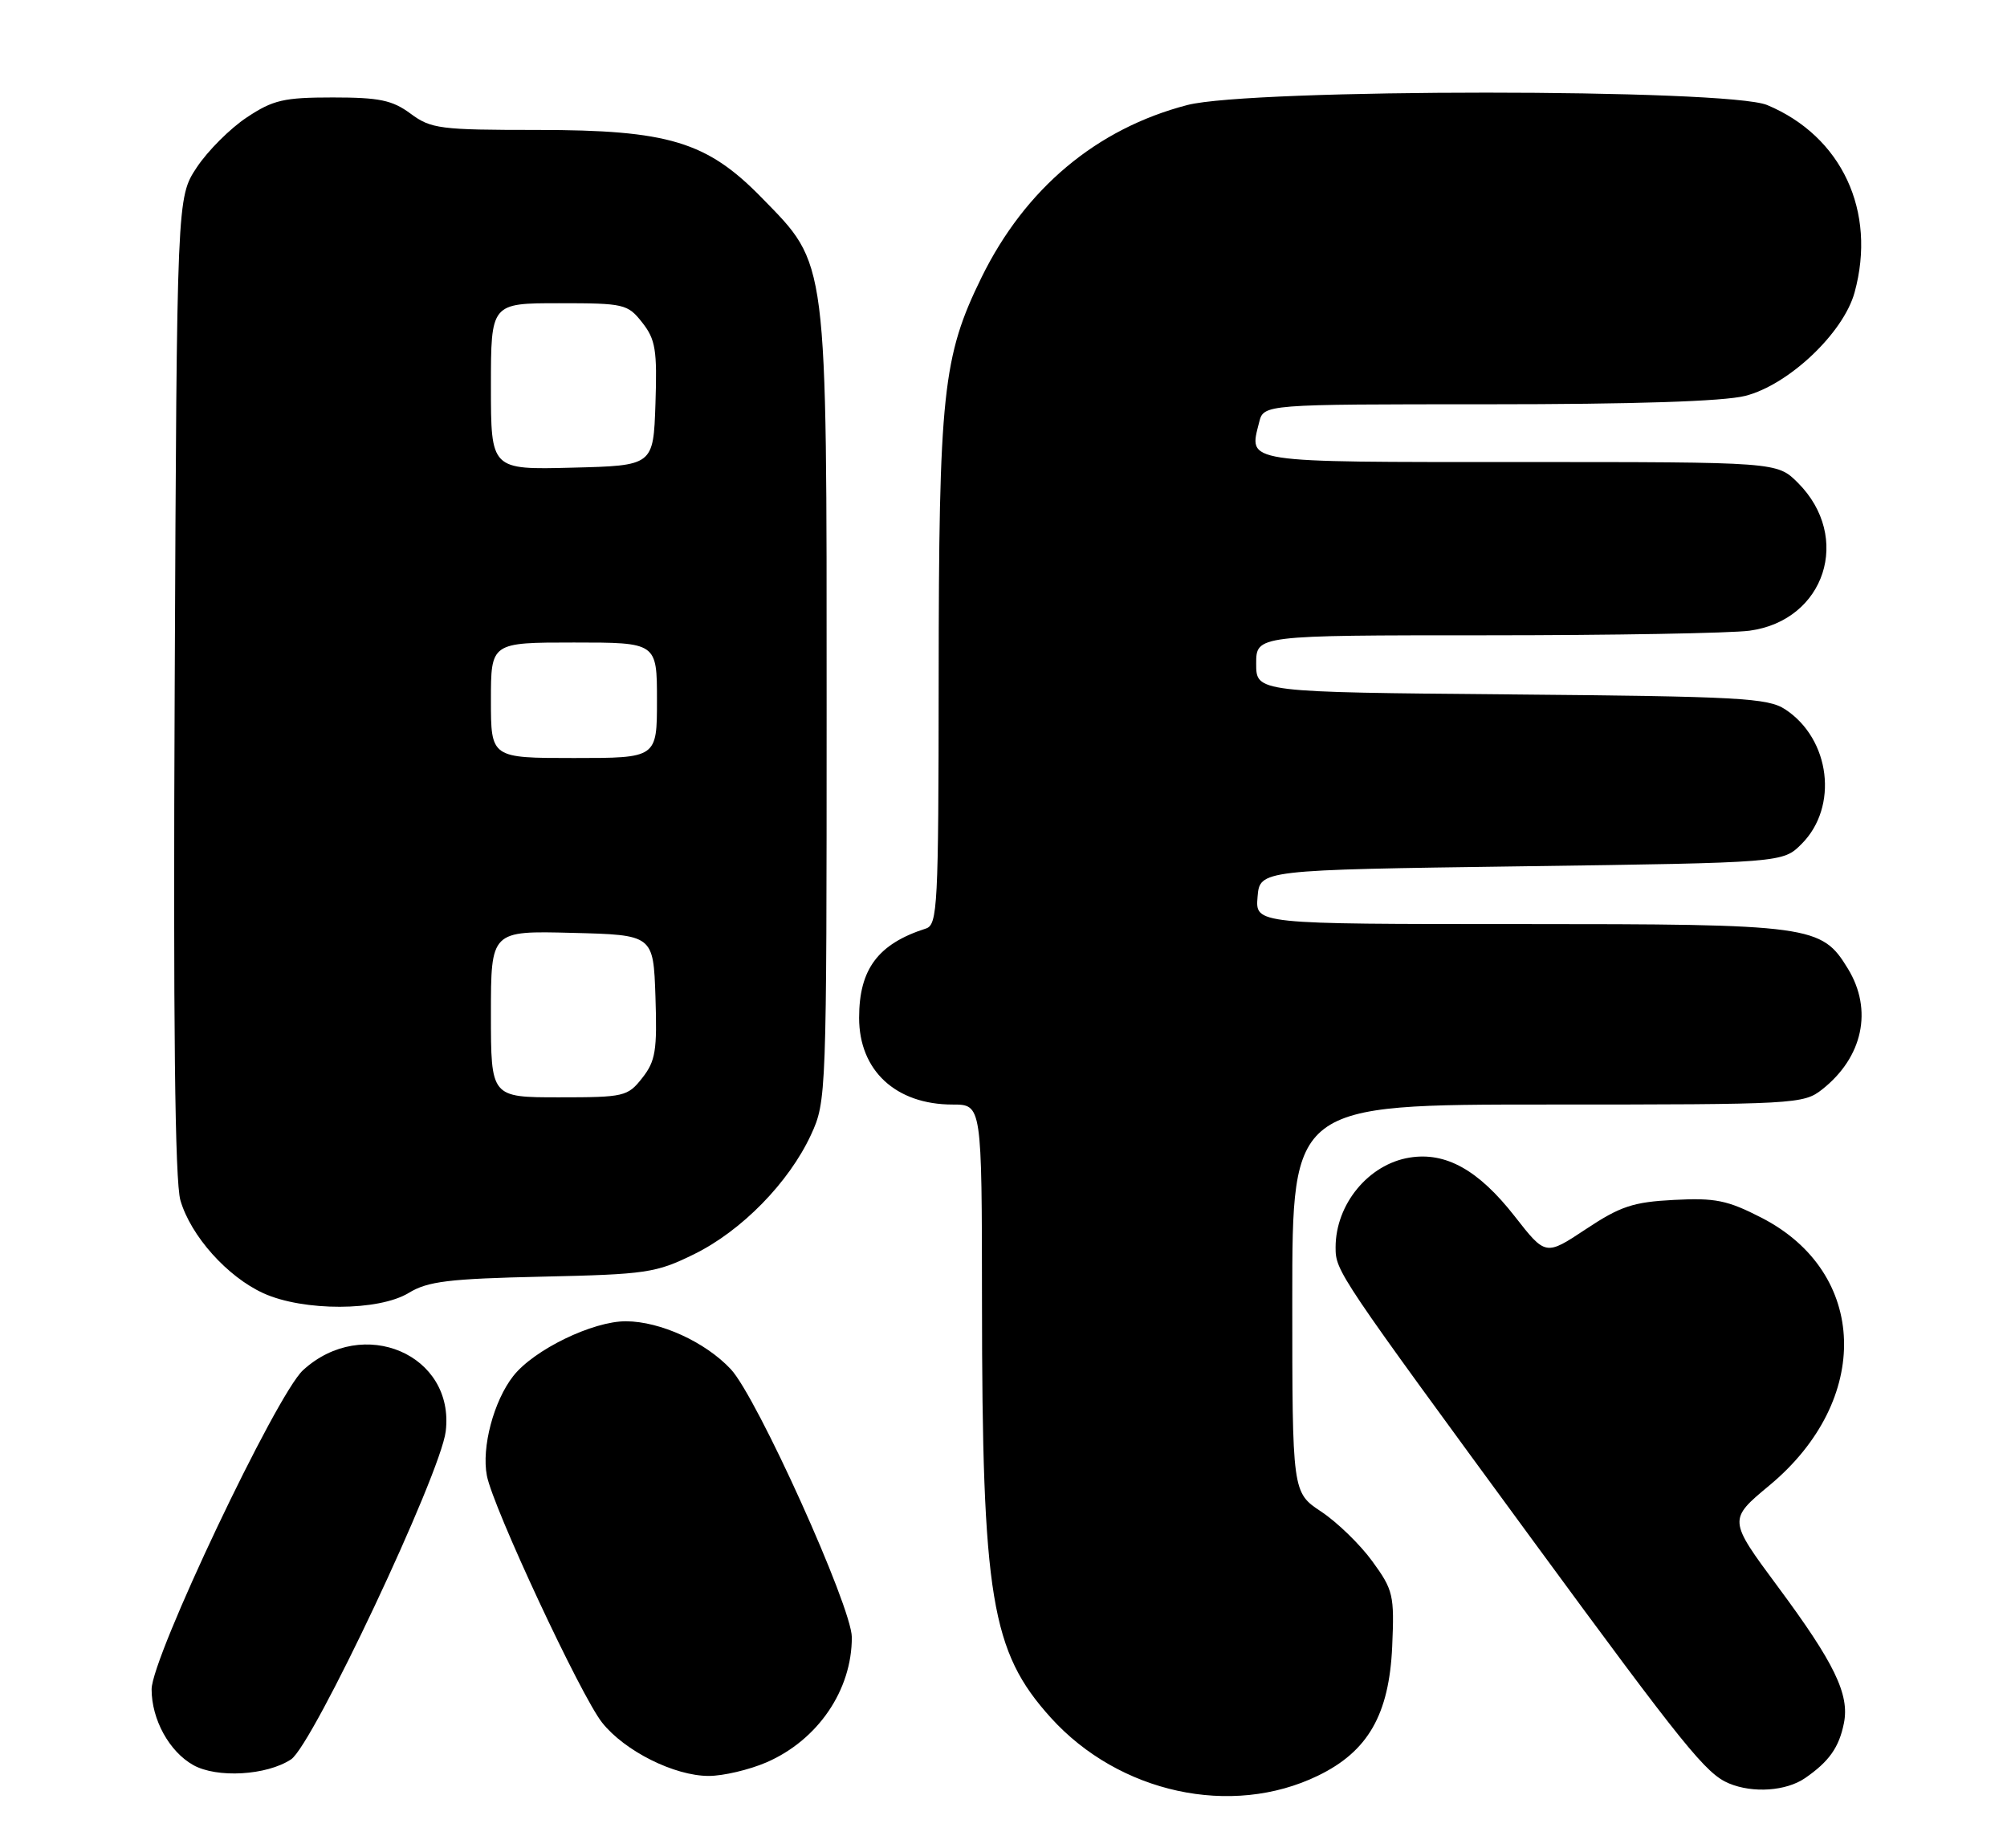 <?xml version="1.0" encoding="UTF-8" standalone="no"?>
<!DOCTYPE svg PUBLIC "-//W3C//DTD SVG 1.1//EN" "http://www.w3.org/Graphics/SVG/1.1/DTD/svg11.dtd" >
<svg xmlns="http://www.w3.org/2000/svg" xmlns:xlink="http://www.w3.org/1999/xlink" version="1.1" viewBox="0 0 278 256">
 <g >
 <path fill="currentColor"
d=" M 182.55 245.97 C 189.48 242.62 192.42 237.51 192.84 228.07 C 193.15 220.95 192.99 220.25 190.09 216.27 C 188.40 213.94 185.21 210.85 183.01 209.39 C 179.00 206.73 179.00 206.73 179.00 179.87 C 179.00 153.00 179.00 153.00 214.37 153.00 C 248.71 153.00 249.81 152.94 252.39 150.91 C 258.04 146.46 259.45 139.89 255.97 134.19 C 252.31 128.18 251.00 128.00 210.47 128.00 C 173.88 128.00 173.88 128.00 174.19 124.25 C 174.50 120.50 174.50 120.50 210.73 120.00 C 246.96 119.50 246.96 119.50 249.55 116.90 C 254.69 111.76 253.54 102.37 247.28 98.26 C 244.87 96.68 240.98 96.47 209.30 96.19 C 174.00 95.88 174.00 95.88 174.00 91.94 C 174.00 88.00 174.00 88.00 205.86 88.00 C 223.38 88.00 239.81 87.71 242.36 87.36 C 252.81 85.93 256.56 74.40 249.03 66.87 C 246.15 64.00 246.15 64.00 210.55 64.00 C 171.84 64.00 172.99 64.17 174.41 58.50 C 175.04 56.00 175.04 56.00 206.08 56.00 C 226.34 56.00 238.72 55.60 241.73 54.84 C 247.75 53.32 255.35 46.13 256.89 40.50 C 259.97 29.27 255.11 18.87 244.78 14.55 C 239.30 12.26 173.26 12.26 164.46 14.55 C 151.89 17.82 142.01 26.10 135.96 38.42 C 130.58 49.40 130.04 54.41 130.02 94.28 C 130.00 125.56 129.87 128.10 128.25 128.62 C 121.62 130.74 119.00 134.24 119.00 140.99 C 119.00 148.29 124.08 153.00 131.95 153.00 C 136.00 153.00 136.00 153.00 136.02 180.25 C 136.04 221.28 137.28 228.77 145.55 237.93 C 155.01 248.39 170.57 251.78 182.55 245.97 Z  M 250.03 246.30 C 253.35 244.01 254.74 242.05 255.41 238.69 C 256.21 234.71 254.10 230.35 246.24 219.76 C 239.38 210.50 239.38 210.50 245.11 205.74 C 259.31 193.93 258.78 176.27 244.00 168.68 C 239.27 166.25 237.58 165.91 231.87 166.21 C 226.22 166.50 224.44 167.09 219.67 170.26 C 214.09 173.96 214.09 173.96 209.81 168.48 C 204.80 162.07 200.26 159.53 195.24 160.35 C 189.56 161.27 185.00 166.81 185.00 172.78 C 185.00 176.09 185.25 176.45 212.41 213.50 C 233.37 242.07 236.31 245.71 239.50 247.04 C 242.82 248.42 247.41 248.10 250.03 246.30 Z  M 40.31 243.71 C 43.32 241.75 61.02 204.20 61.74 198.27 C 63.03 187.63 50.29 182.17 41.97 189.80 C 38.26 193.22 21.00 229.58 21.00 234.00 C 21.00 238.18 23.44 242.62 26.76 244.49 C 30.04 246.33 36.92 245.94 40.31 243.71 Z  M 106.17 244.12 C 113.29 241.03 118.01 234.11 117.99 226.78 C 117.97 222.57 104.86 193.53 101.22 189.65 C 97.69 185.89 91.48 183.05 86.72 183.02 C 82.13 183.00 73.97 186.95 71.10 190.60 C 68.39 194.05 66.68 200.49 67.44 204.41 C 68.29 208.83 80.46 234.91 83.40 238.61 C 86.52 242.55 93.41 246.00 98.17 246.00 C 100.18 246.00 103.78 245.15 106.17 244.12 Z  M 56.62 179.09 C 59.26 177.48 62.16 177.13 75.12 176.84 C 89.54 176.52 90.85 176.33 96.14 173.73 C 102.72 170.50 109.28 163.80 112.34 157.18 C 114.47 152.56 114.50 151.74 114.50 98.00 C 114.50 35.15 114.71 36.82 105.50 27.38 C 97.91 19.61 92.59 18.00 74.42 18.00 C 60.95 18.00 59.70 17.84 56.88 15.75 C 54.34 13.87 52.55 13.50 46.09 13.50 C 39.32 13.50 37.83 13.84 34.19 16.26 C 31.89 17.78 28.78 20.89 27.26 23.18 C 24.50 27.35 24.50 27.35 24.20 94.93 C 23.98 141.94 24.23 163.65 24.99 166.27 C 26.43 171.21 31.49 176.86 36.49 179.14 C 42.04 181.66 52.45 181.63 56.62 179.09 Z  M 68.00 140.47 C 68.00 128.93 68.00 128.93 79.25 129.22 C 90.50 129.50 90.50 129.50 90.79 138.07 C 91.04 145.53 90.80 146.98 88.96 149.32 C 86.94 151.89 86.46 152.00 77.43 152.00 C 68.00 152.00 68.00 152.00 68.00 140.47 Z  M 68.00 97.00 C 68.00 89.00 68.00 89.00 79.50 89.00 C 91.00 89.00 91.00 89.00 91.00 97.00 C 91.00 105.00 91.00 105.00 79.50 105.00 C 68.00 105.00 68.00 105.00 68.00 97.00 Z  M 68.00 53.53 C 68.00 42.00 68.00 42.00 77.43 42.00 C 86.46 42.00 86.94 42.11 88.96 44.68 C 90.80 47.02 91.04 48.47 90.79 55.93 C 90.50 64.50 90.50 64.50 79.25 64.78 C 68.00 65.07 68.00 65.07 68.00 53.53 Z "/>
</g>
</svg>